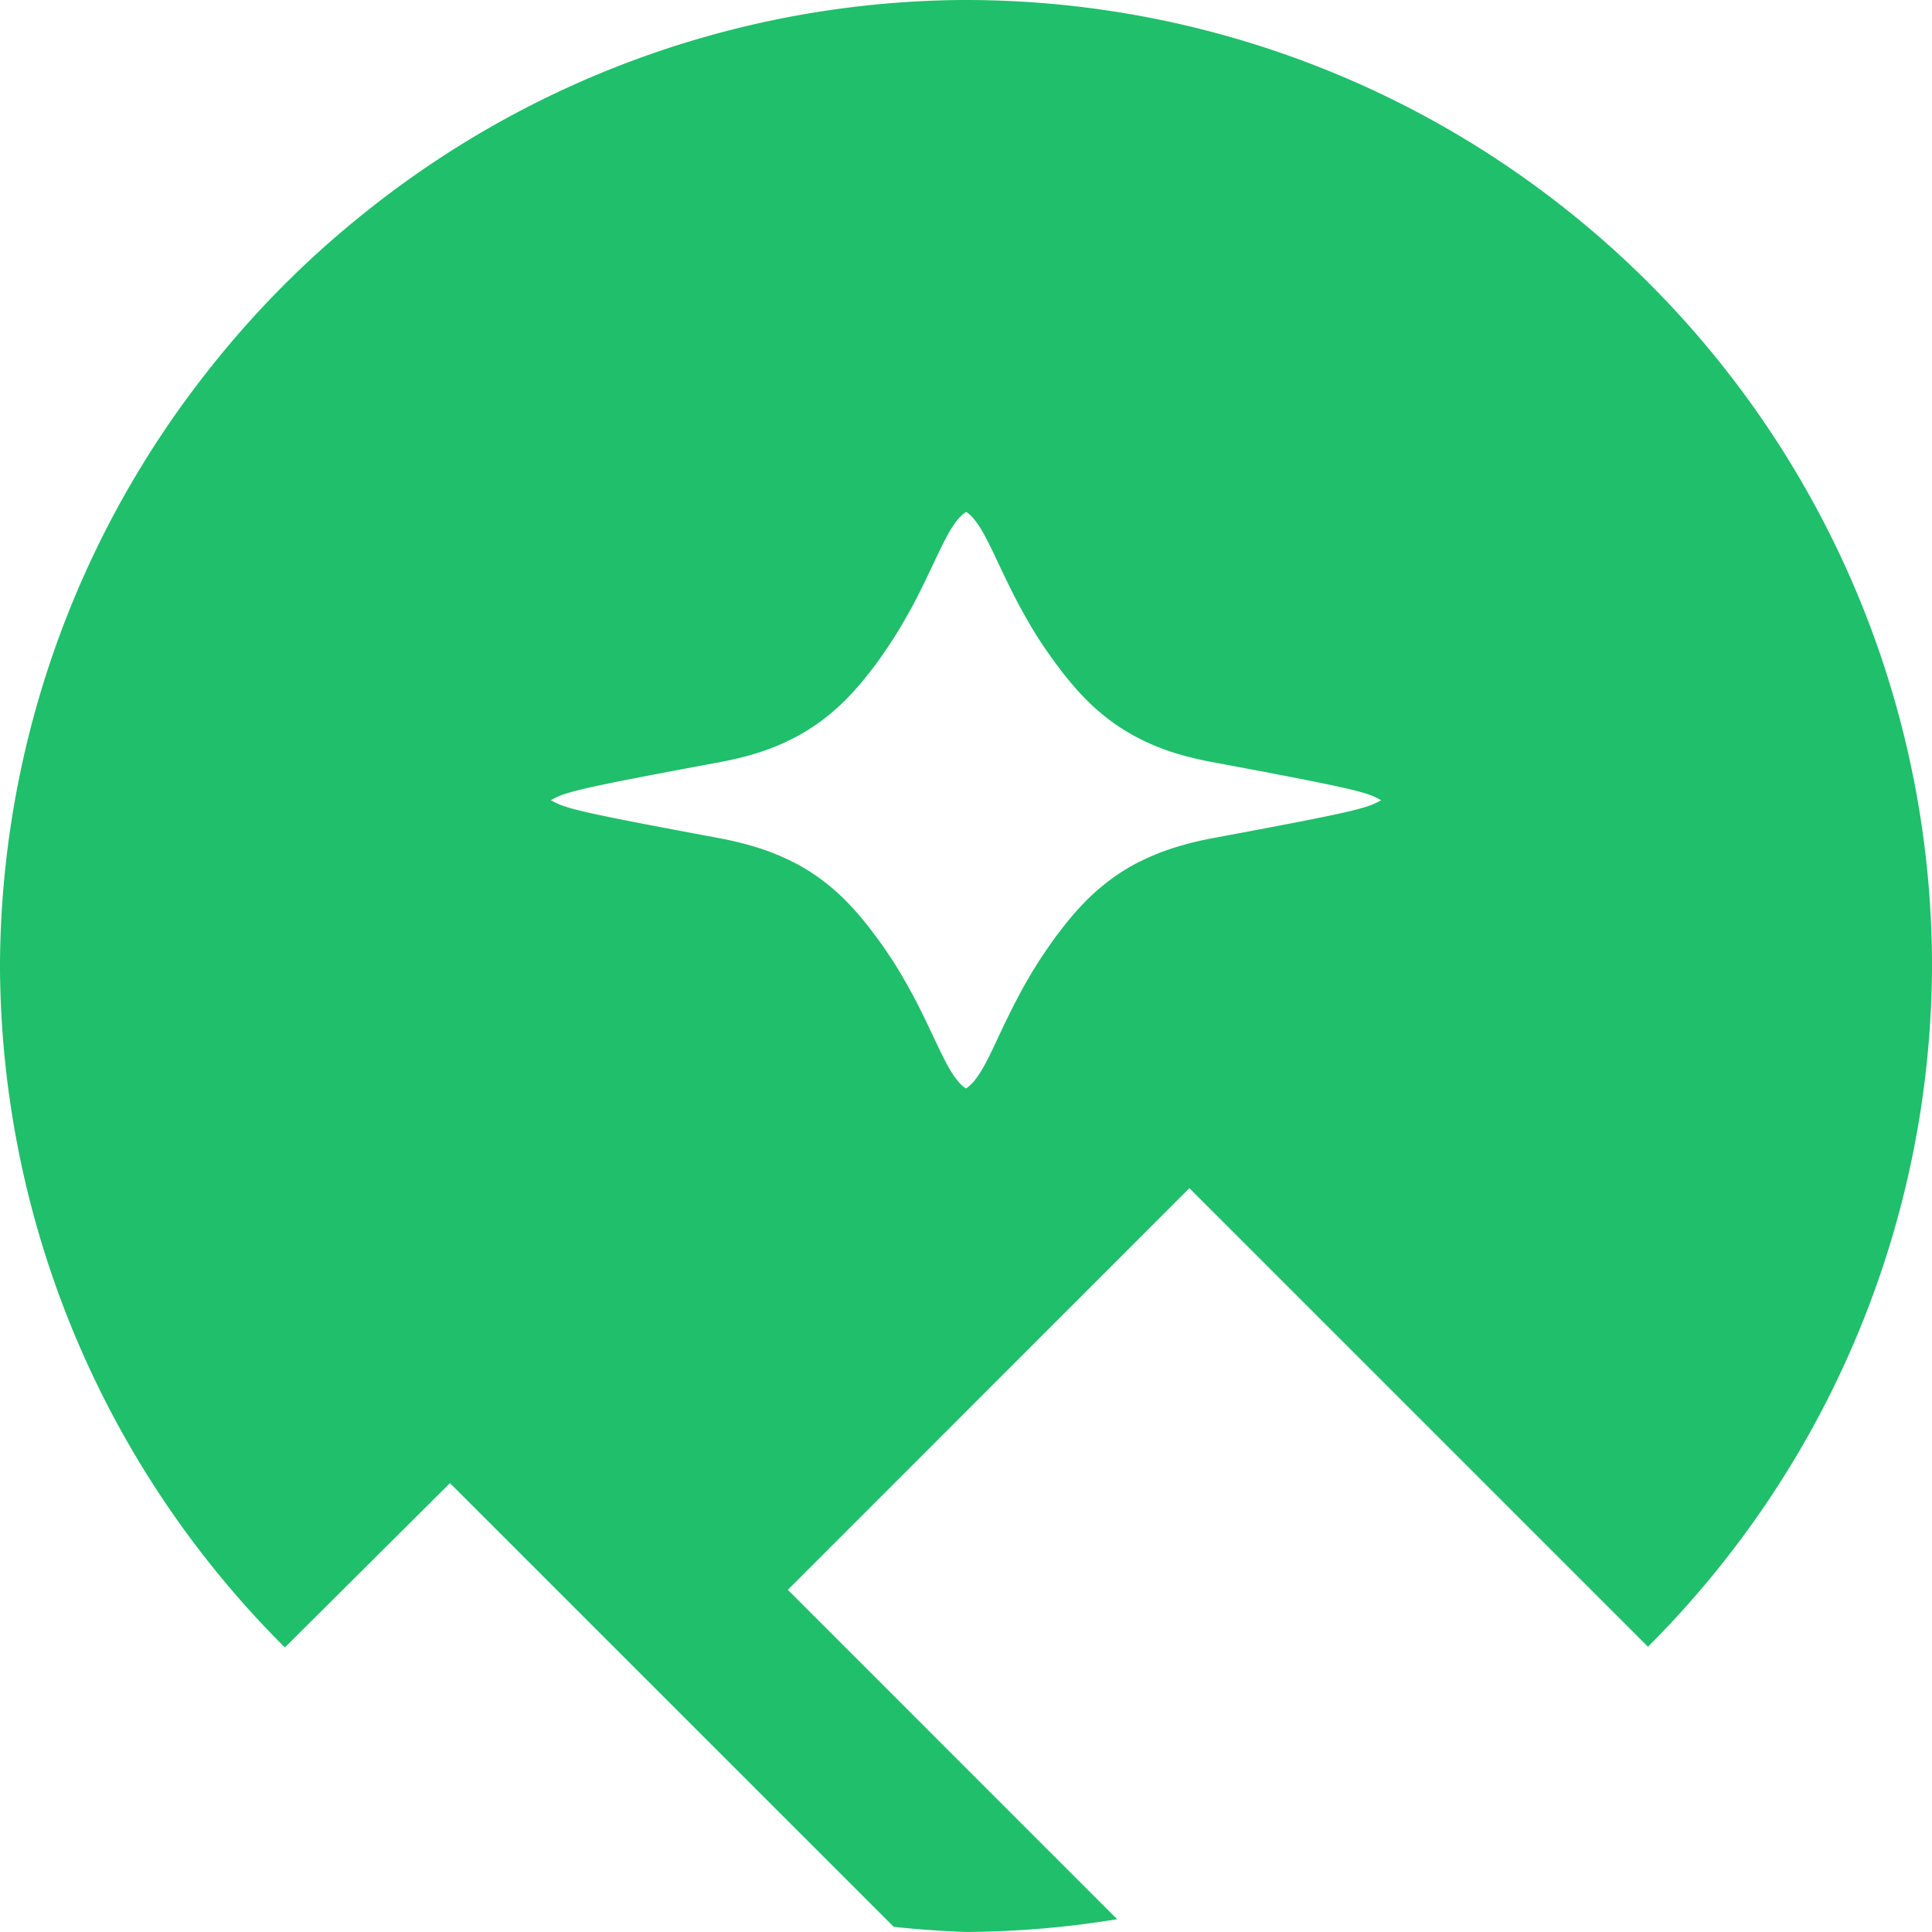<?xml version="1.0" encoding="UTF-8" standalone="no"?>
<!-- Created with Inkscape (http://www.inkscape.org/) -->

<svg
   width="350"
   height="350.001"
   viewBox="0 0 92.604 92.604"
   version="1.1"
   id="svg1"
   sodipodi:docname="sublime_mark_primary_round.svg"
   inkscape:version="1.3 (0e150ed6c4, 2023-07-21)"
   xmlns:inkscape="http://www.inkscape.org/namespaces/inkscape"
   xmlns:sodipodi="http://sodipodi.sourceforge.net/DTD/sodipodi-0.dtd"
   xmlns="http://www.w3.org/2000/svg"
   xmlns:svg="http://www.w3.org/2000/svg">
  <sodipodi:namedview
     id="namedview1"
     pagecolor="#505050"
     bordercolor="#eeeeee"
     borderopacity="1"
     inkscape:showpageshadow="0"
     inkscape:pageopacity="0"
     inkscape:pagecheckerboard="0"
     inkscape:deskcolor="#d1d1d1"
     inkscape:zoom="0.77680514"
     inkscape:cx="116.50283"
     inkscape:cy="198.89158"
     inkscape:window-width="1920"
     inkscape:window-height="1020"
     inkscape:window-x="0"
     inkscape:window-y="32"
     inkscape:window-maximized="1"
     inkscape:current-layer="svg1" />
  <defs
     id="defs1" />
  <path
     id="path77"
     style="fill:#20bf6b;fill-opacity:1;stroke:none;stroke-width:1.018;paint-order:stroke markers fill"
     d="m 46.301,-0.002 a 46.302,46.302 0 0 0 -28.535,9.973 46.302,46.302 0 0 0 -7.794,7.794 46.302,46.302 0 0 0 -9.973,28.535 46.302,46.302 0 0 0 9.973,28.535 46.302,46.302 0 0 0 3.683,4.13 l 7.912,-7.876 21.269,21.266 a 46.302,46.302 0 0 0 3.466,0.247 46.302,46.302 0 0 0 7.245,-0.611 l -15.784,-15.788 19.247,-19.25 21.979,21.978 a 46.302,46.302 0 0 0 3.643,-4.094 46.302,46.302 0 0 0 9.973,-28.535 46.302,46.302 0 0 0 -9.973,-28.687 46.302,46.302 0 0 0 -7.649,-7.645 A 46.302,46.302 0 0 0 46.301,0 Z m 0,24.534 c 0.137,0.082 0.268,0.206 0.391,0.357 0.123,0.151 0.247,0.33 0.371,0.542 0.247,0.419 0.494,0.939 0.777,1.543 0.288,0.604 0.611,1.291 1,2.026 0.199,0.364 0.412,0.746 0.645,1.135 0.233,0.391 0.494,0.788 0.777,1.193 0.233,0.33 0.467,0.645 0.702,0.951 0.24,0.302 0.481,0.59 0.731,0.869 0.254,0.275 0.508,0.535 0.784,0.784 0.275,0.247 0.563,0.481 0.866,0.699 0.302,0.22 0.625,0.419 0.965,0.611 0.343,0.185 0.702,0.364 1.09,0.522 0.384,0.158 0.8,0.302 1.242,0.426 0.439,0.124 0.912,0.233 1.415,0.33 3.426,0.638 5.277,0.999 6.365,1.245 0.542,0.124 0.898,0.22 1.16,0.309 0.261,0.089 0.432,0.178 0.618,0.281 -0.185,0.103 -0.357,0.192 -0.618,0.281 -0.261,0.089 -0.618,0.185 -1.16,0.309 -1.087,0.247 -2.939,0.604 -6.365,1.242 -0.501,0.096 -0.974,0.206 -1.415,0.336 -0.439,0.124 -0.855,0.268 -1.242,0.426 -0.385,0.158 -0.748,0.33 -1.09,0.515 -0.343,0.192 -0.659,0.391 -0.965,0.611 -0.302,0.22 -0.59,0.453 -0.866,0.699 -0.275,0.247 -0.535,0.508 -0.784,0.784 -0.254,0.275 -0.494,0.563 -0.731,0.869 -0.24,0.302 -0.474,0.618 -0.702,0.951 -0.281,0.405 -0.542,0.803 -0.777,1.193 -0.233,0.391 -0.453,0.771 -0.645,1.138 -0.391,0.735 -0.715,1.418 -1,2.023 -0.281,0.604 -0.529,1.131 -0.777,1.547 -0.124,0.206 -0.247,0.384 -0.371,0.535 -0.124,0.151 -0.254,0.268 -0.391,0.357 -0.137,-0.082 -0.268,-0.206 -0.391,-0.357 -0.124,-0.151 -0.247,-0.33 -0.371,-0.535 -0.247,-0.419 -0.494,-0.943 -0.78,-1.547 -0.288,-0.604 -0.604,-1.287 -0.998,-2.023 -0.199,-0.364 -0.412,-0.749 -0.645,-1.138 -0.234,-0.391 -0.494,-0.788 -0.776,-1.193 -0.233,-0.33 -0.467,-0.645 -0.702,-0.951 -0.24,-0.302 -0.481,-0.59 -0.731,-0.869 -0.254,-0.275 -0.508,-0.535 -0.784,-0.784 -0.275,-0.247 -0.563,-0.481 -0.866,-0.699 -0.302,-0.22 -0.625,-0.419 -0.965,-0.611 -0.343,-0.185 -0.702,-0.357 -1.089,-0.515 -0.385,-0.158 -0.8,-0.302 -1.242,-0.426 -0.439,-0.124 -0.912,-0.24 -1.416,-0.336 -3.425,-0.638 -5.277,-0.995 -6.364,-1.242 -0.542,-0.124 -0.898,-0.22 -1.16,-0.309 -0.261,-0.089 -0.432,-0.179 -0.618,-0.281 0.185,-0.103 0.357,-0.192 0.618,-0.281 0.261,-0.089 0.618,-0.185 1.16,-0.309 1.087,-0.247 2.939,-0.604 6.364,-1.242 0.501,-0.096 0.974,-0.206 1.416,-0.33 0.439,-0.124 0.855,-0.268 1.242,-0.426 0.385,-0.158 0.748,-0.336 1.089,-0.522 0.343,-0.192 0.659,-0.391 0.965,-0.611 0.302,-0.22 0.591,-0.453 0.866,-0.699 0.275,-0.247 0.535,-0.508 0.784,-0.784 0.254,-0.275 0.494,-0.563 0.731,-0.869 0.24,-0.302 0.474,-0.618 0.702,-0.951 0.281,-0.405 0.542,-0.803 0.776,-1.193 0.233,-0.391 0.446,-0.768 0.645,-1.135 0.391,-0.735 0.712,-1.422 0.998,-2.026 0.288,-0.604 0.535,-1.127 0.78,-1.543 0.124,-0.206 0.247,-0.391 0.371,-0.536 0.124,-0.151 0.254,-0.268 0.391,-0.357 z" />
</svg>
